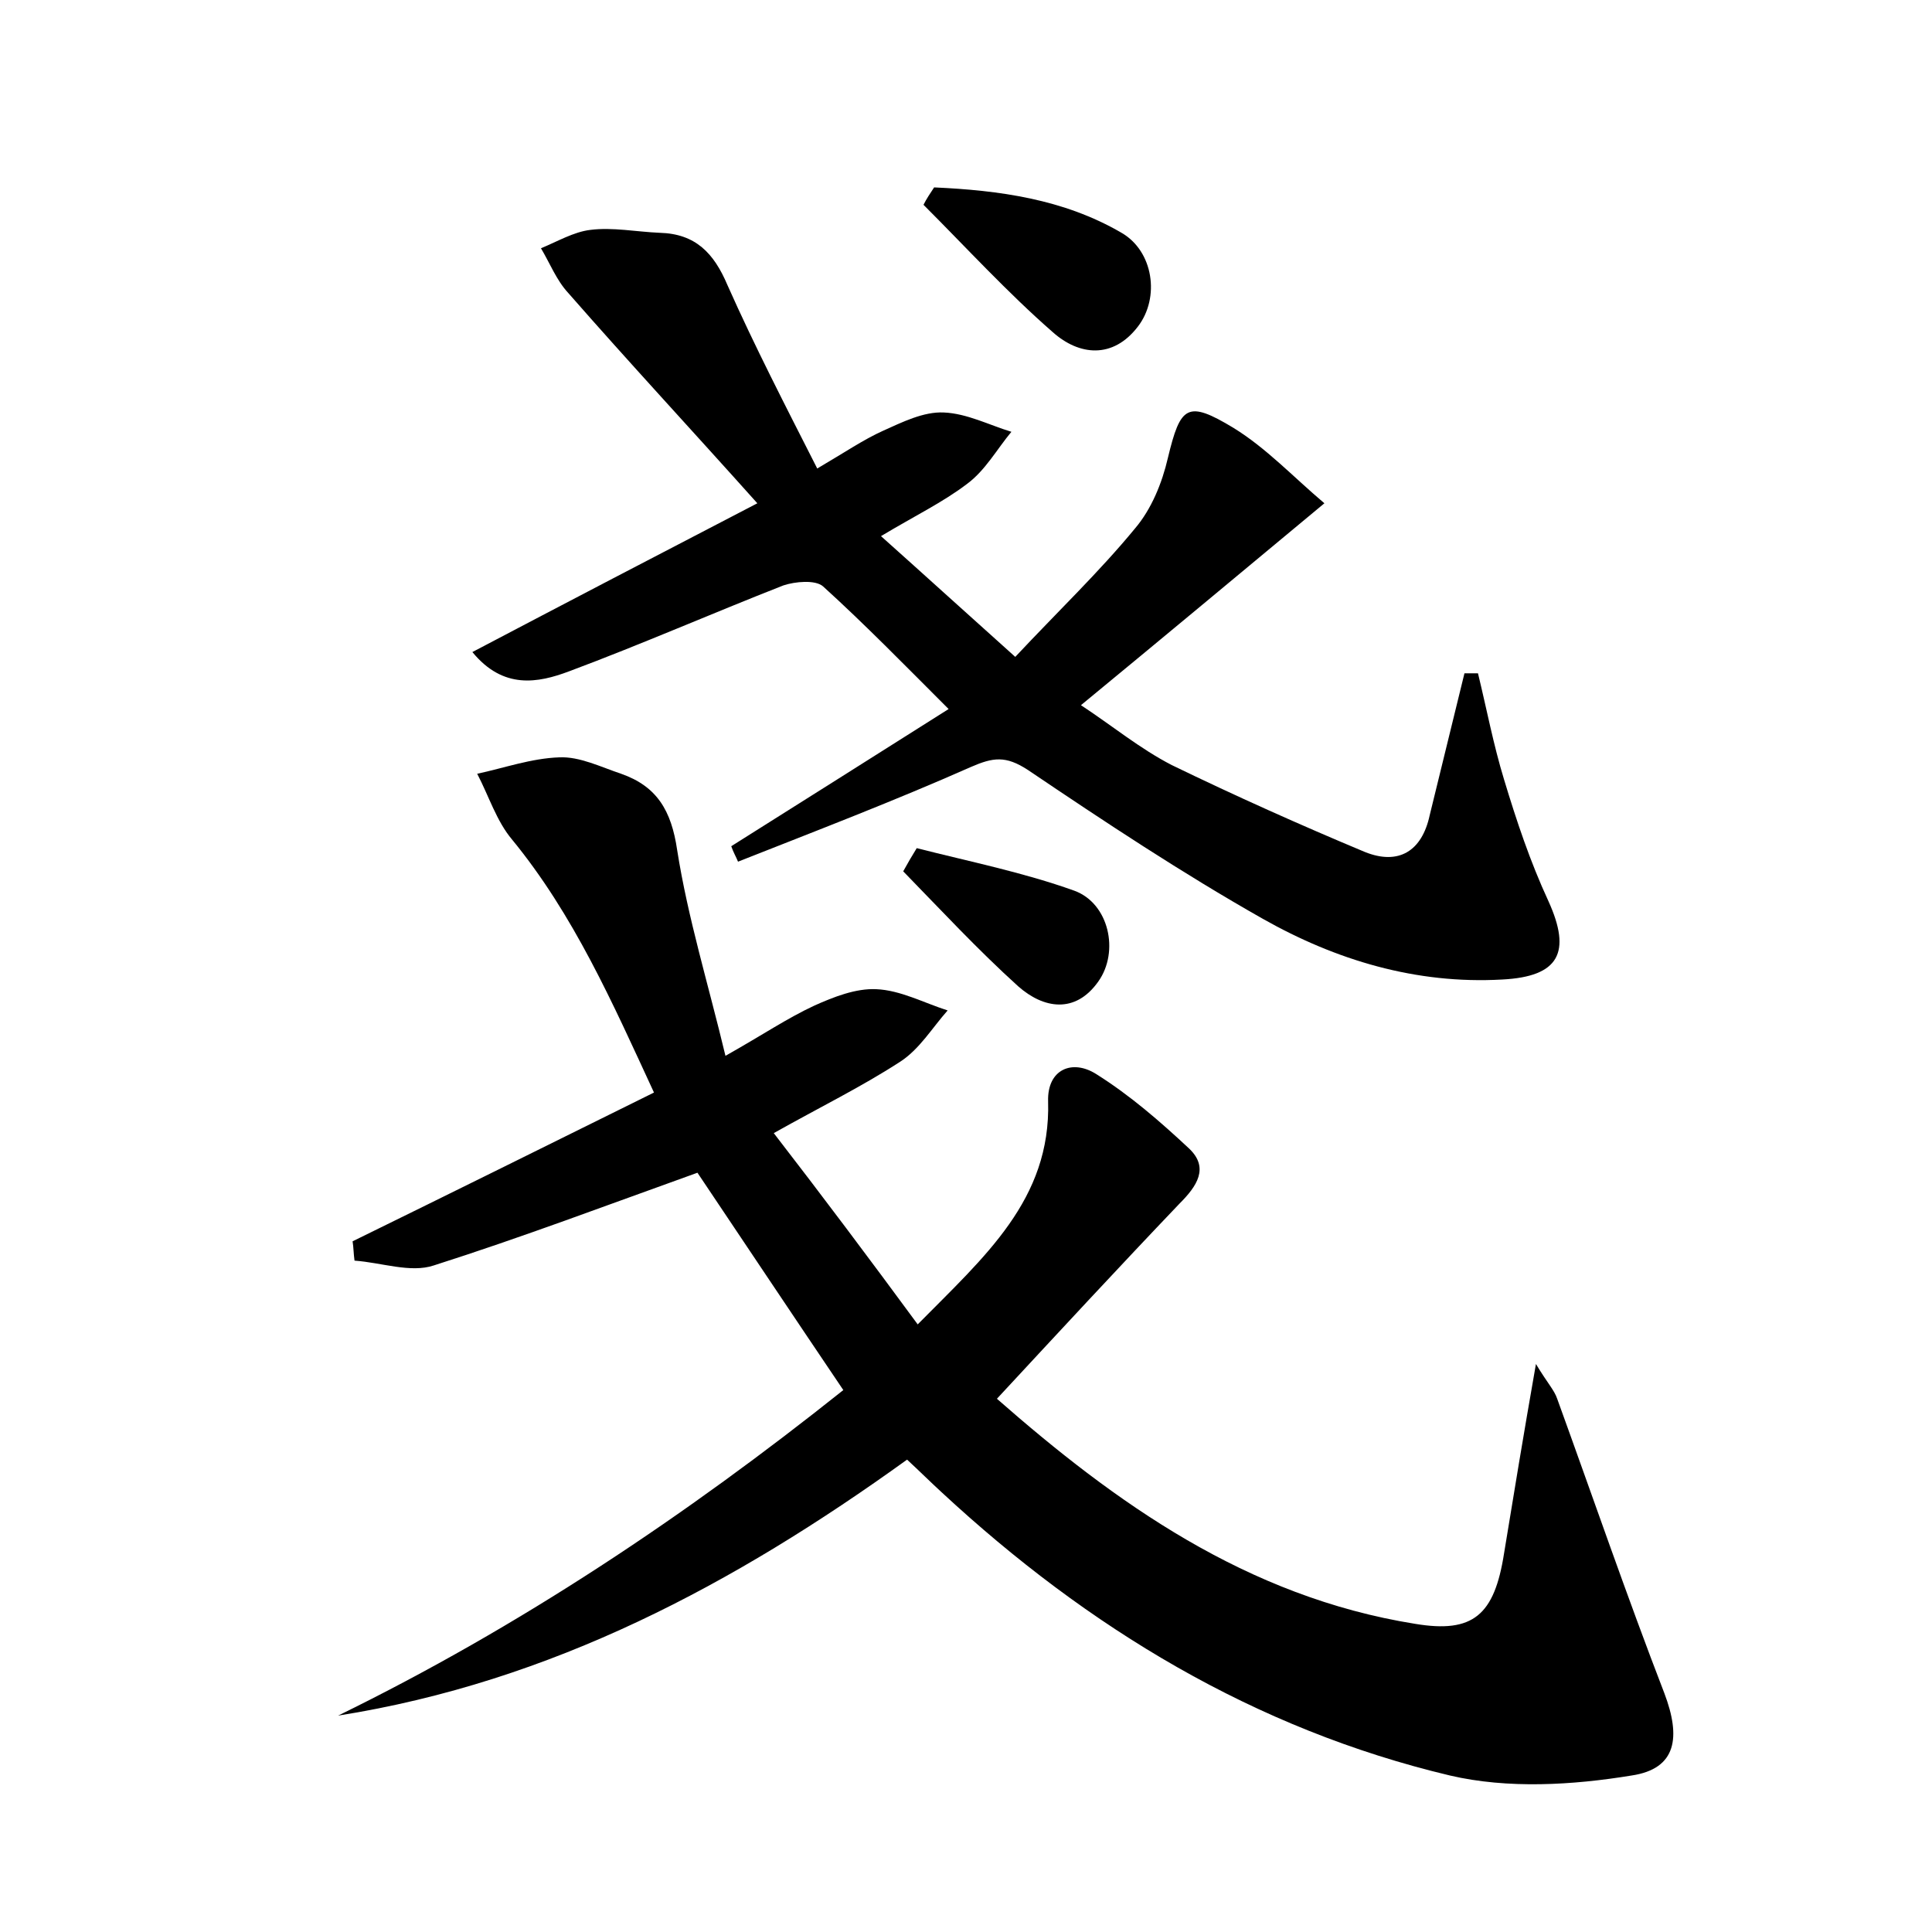 <?xml version="1.0" encoding="utf-8"?>
<!-- Generator: Adobe Illustrator 22.0.0, SVG Export Plug-In . SVG Version: 6.00 Build 0)  -->
<svg version="1.1" id="图层_1" xmlns="http://www.w3.org/2000/svg" xmlns:xlink="http://www.w3.org/1999/xlink" x="0px" y="0px"
	 viewBox="0 0 200 200" style="enable-background:new 0 0 200 200;" xml:space="preserve">
<style type="text/css">
	.st0{fill:#FFFFFF;}
</style>
<g>
	
	<path d="M95,137.1c6.9-7,13.8-12.9,13.5-23.1c-0.1-3.3,2.5-4.4,5-2.8c3.5,2.2,6.6,4.9,9.6,7.7c2.1,2,0.8,3.9-1,5.7
		c-6.3,6.6-12.5,13.3-18.9,20.2c12.2,10.7,25.8,20.5,43.3,23.3c6,1,8.2-0.9,9.2-7.3c1-6.1,2-12.2,3.3-19.6c1.2,2,1.9,2.7,2.2,3.6
		c3.7,10.2,7.2,20.4,11.1,30.5c1.7,4.5,1.3,7.8-3.4,8.5c-6.1,1-12.8,1.4-18.8,0c-20.2-4.8-37.5-15.3-52.6-29.3
		c-1.2-1.1-2.3-2.2-3.6-3.4c-17.9,12.9-36.8,23-58.9,26.5c18.8-9.2,36-20.7,52.3-33.7c-5.2-7.7-10.2-15.2-15.1-22.5
		c-9.2,3.3-18.2,6.7-27.3,9.6c-2.4,0.8-5.4-0.3-8.2-0.5c-0.1-0.7-0.1-1.4-0.2-2c10.2-5,20.5-10.1,31.2-15.4
		c-4.3-9.3-8.3-18.4-14.7-26.2c-1.6-1.9-2.4-4.5-3.6-6.8c2.8-0.6,5.6-1.6,8.5-1.7c2.1-0.1,4.3,1,6.4,1.7c3.7,1.3,5.2,3.8,5.8,7.9
		c1.1,7,3.2,13.8,5,21.3c3.9-2.2,6.4-3.9,9.2-5.2c2-0.9,4.3-1.8,6.4-1.7c2.5,0.1,4.9,1.4,7.4,2.2c-1.6,1.8-2.9,4-4.9,5.3
		c-4,2.6-8.3,4.7-13.1,7.4C85.2,123.9,90,130.3,95,137.1z"/>
	<path d="M153,69.7c0.9,3.7,1.6,7.4,2.7,11c1.3,4.3,2.7,8.5,4.6,12.6c2.4,5.3,1.1,7.8-4.8,8.1c-8.9,0.5-17.2-2-24.8-6.3
		c-8.3-4.7-16.3-10-24.3-15.4c-2.3-1.5-3.6-1.3-5.9-0.3c-7.9,3.5-16,6.6-24.1,9.8c-0.2-0.5-0.5-1-0.7-1.6
		c7.3-4.6,14.6-9.2,22.5-14.2c-4.6-4.6-8.7-8.8-13-12.7c-0.8-0.7-2.9-0.5-4.1-0.1c-7.4,2.9-14.7,6.1-22.2,8.9c-3.2,1.2-6.8,1.9-10-2
		c9.7-5.1,19.1-10,29.5-15.4c-6.8-7.6-13.3-14.6-19.6-21.8c-1.2-1.3-1.9-3.1-2.8-4.6c1.7-0.7,3.4-1.7,5.1-1.9
		c2.3-0.3,4.8,0.2,7.2,0.3c3.7,0.1,5.6,2.1,7,5.4c2.8,6.3,6,12.5,9.3,19c2.9-1.7,4.8-3,6.8-3.9c2-0.9,4.2-2,6.3-1.9
		c2.4,0.1,4.7,1.3,7,2c-1.5,1.8-2.7,4-4.6,5.4c-2.5,1.9-5.4,3.3-8.9,5.4c4.7,4.2,9.1,8.2,13.9,12.5c4.4-4.7,8.7-8.8,12.4-13.3
		c1.7-2,2.8-4.7,3.4-7.3c1.3-5.4,2-6,6.8-3.1c3.4,2.1,6.1,5,9.4,7.8c-8.9,7.4-16.7,13.9-25.2,20.9c3.2,2.1,6.1,4.5,9.4,6.2
		c6.6,3.2,13.3,6.2,20,9c3.5,1.4,5.9-0.1,6.7-3.8c1.2-4.9,2.4-9.8,3.6-14.7C152.1,69.7,152.5,69.7,153,69.7z"/>
	<path d="M96.7,19.4c6.7,0.3,13.4,1.2,19.4,4.7c3.3,1.9,4,6.7,1.7,9.7c-2.6,3.4-6.1,3-8.8,0.6c-4.7-4.1-9-8.8-13.4-13.2
		C95.9,20.6,96.3,20,96.7,19.4z"/>
	<path d="M94.9,87.8c5.5,1.4,11,2.5,16.3,4.4c3.6,1.3,4.7,6.3,2.5,9.4c-2.4,3.4-5.7,2.8-8.3,0.5c-4.2-3.8-8-7.9-11.9-11.9
		C94,89.3,94.4,88.6,94.9,87.8z"/>
</g>
</svg>

